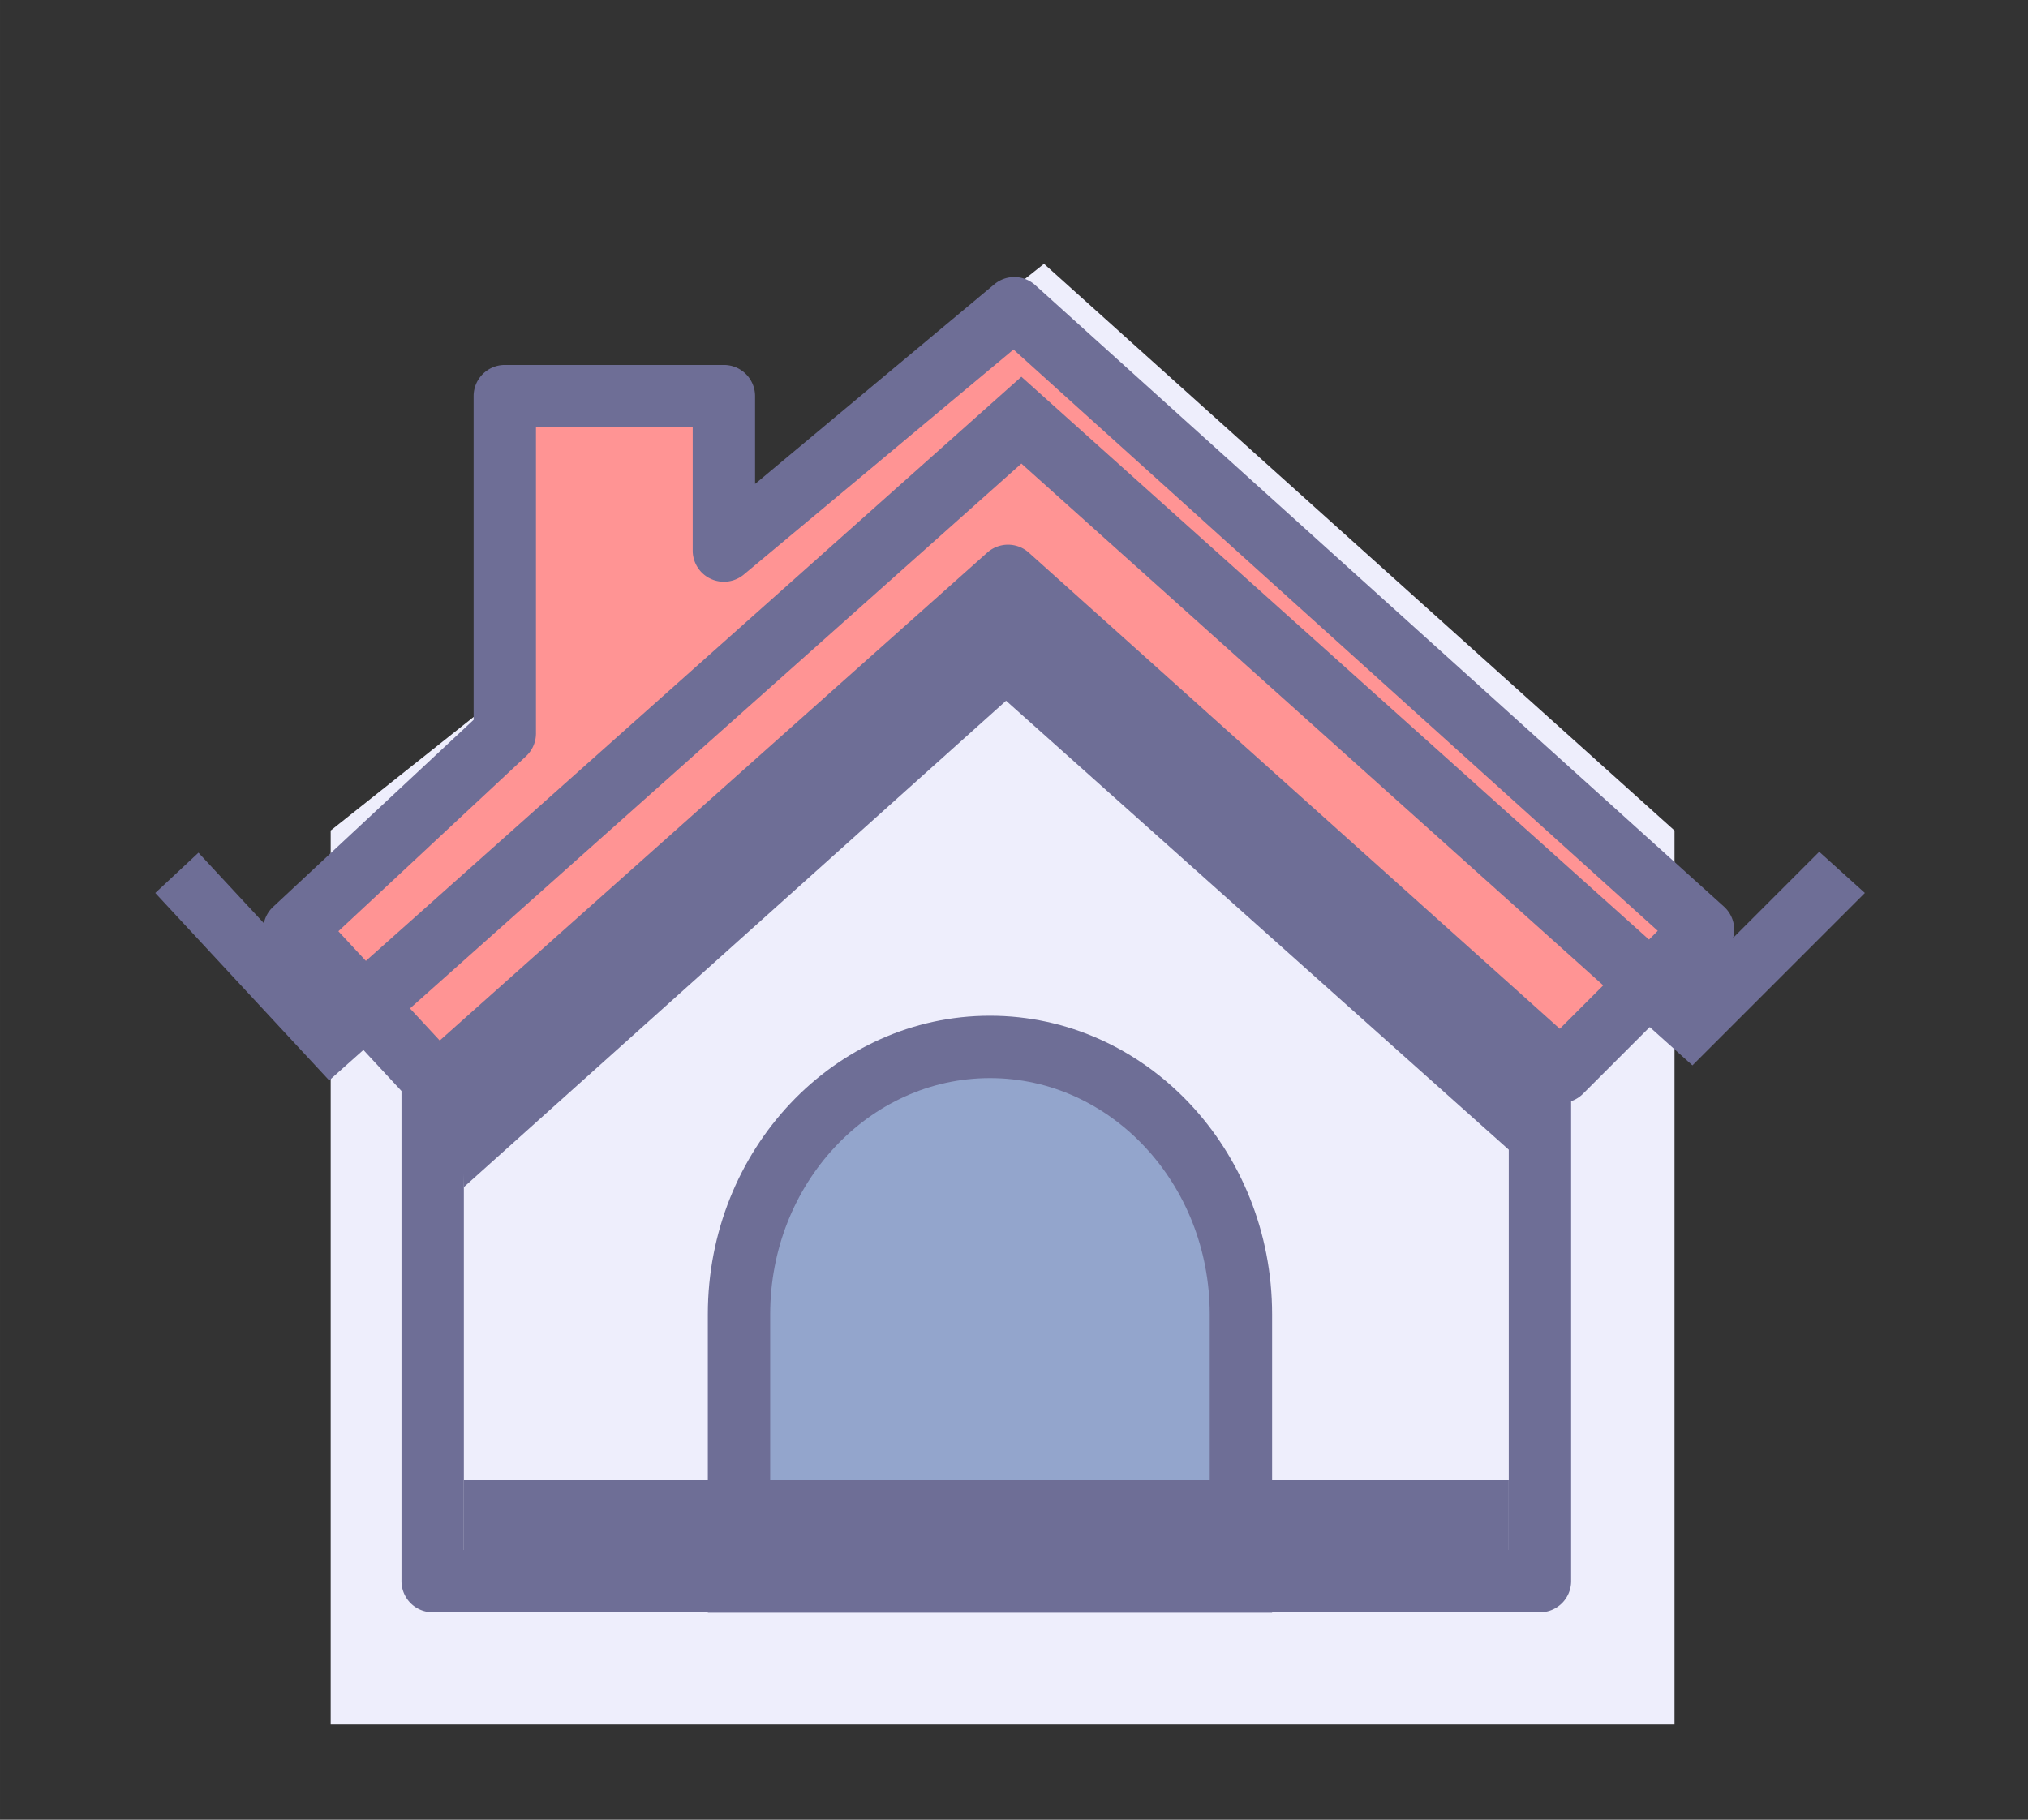 <?xml version="1.0" standalone="no"?><!DOCTYPE svg PUBLIC "-//W3C//DTD SVG 1.1//EN" "http://www.w3.org/Graphics/SVG/1.1/DTD/svg11.dtd"><svg t="1745293400222" class="icon" viewBox="0 0 1141 1024" version="1.1" xmlns="http://www.w3.org/2000/svg" p-id="1728" xmlns:xlink="http://www.w3.org/1999/xlink" width="222.852" height="200"><rect x="0" y="0" width="1141" height="1024" fill="#333333" stroke="none"/><path d="M587.375 148.447l354.744 318.908v503.058H186.054V467.355z" fill="#EEEEFC" p-id="1729"></path><path d="M562.38 225.488l292.304 262.776a17.527 17.527 0 0 1-5.814-13.046v414.507a17.545 17.545 0 0 1 17.545-17.545H243.429a17.545 17.545 0 0 1 17.545 17.545V475.214a17.566 17.566 0 0 1-6.628 13.738l330.674-262.779a17.531 17.531 0 0 1-22.64-0.684zM225.884 475.214v414.507a17.545 17.545 0 0 0 17.545 17.545h622.982a17.545 17.545 0 0 0 17.545-17.545V475.214a17.559 17.559 0 0 0-5.814-13.046l-292.3-262.779a17.534 17.534 0 0 0-22.643-0.684l-330.685 262.776a17.538 17.538 0 0 0-6.628 13.734z" fill="#6E6E96" p-id="1730"></path><path d="M570.672 173.45L407.277 309.819V222.912H284.01v189.789L165.618 523.15l80.626 86.914 320.888-286.005 311.101 279.029 79.938-79.938z" fill="#FF9494" p-id="1731"></path><path d="M559.429 159.979L396.037 296.348a17.545 17.545 0 0 1 28.788 13.474V222.912a17.545 17.545 0 0 0-17.545-17.545H284.01a17.545 17.545 0 0 0-17.545 17.545v189.789a17.545 17.545 0 0 1 5.576-12.829l-118.393 110.455a17.548 17.548 0 0 0-0.895 24.763l80.626 86.917a17.545 17.545 0 0 0 24.535 1.165l320.888-286.005a17.555 17.555 0 0 1-23.391-0.039l311.101 279.036a17.552 17.552 0 0 0 24.121-0.66l79.934-79.931a17.545 17.545 0 0 0-0.646-25.429L582.423 160.424a17.545 17.545 0 0 0-22.994-0.446z m386.337 350.767l-79.938 79.938a17.538 17.538 0 0 1 24.121-0.66L578.848 310.994a17.552 17.552 0 0 0-23.391-0.039L234.569 596.964a17.545 17.545 0 0 1 24.535 1.165L178.478 511.216a17.545 17.545 0 0 1-0.895 24.763L295.976 425.527a17.538 17.538 0 0 0 5.579-12.829V222.912a17.545 17.545 0 0 1-17.545 17.545h123.266a17.545 17.545 0 0 1-17.545-17.545v86.91a17.545 17.545 0 0 0 28.784 13.471l163.395-136.369a17.545 17.545 0 0 1-22.998-0.446l387.502 349.7a17.517 17.517 0 0 1-5.779-12.576 17.527 17.527 0 0 1 5.13-12.857z" fill="#6E6E96" p-id="1732"></path><path d="M415.779 889.963V739.544c0-82.724 63.533-150.415 141.194-150.415s141.194 67.691 141.194 150.415v150.419H415.779z" fill="#93A5CC" p-id="1733"></path><path d="M433.324 889.963V739.544c0-73.267 55.47-132.87 123.649-132.87 68.186 0 123.649 59.603 123.649 132.87v150.419l17.545-17.545H415.779l17.545 17.545z m282.391 0V739.544c0-92.619-71.211-167.96-158.739-167.96s-158.739 75.348-158.739 167.96v167.964h317.481v-17.545z" fill="#6E6E96" p-id="1734"></path><path d="M260.974 832.942h587.892v56.779H260.974zM260.974 668.021l305.069-273.696 282.819 252.642 16.966-56.291-298.697-266.618-309.214 281.556z" fill="#6E6E96" p-id="1735"></path><path d="M952.212 550.653l-377.562-338.643-389.439 347.109-73.55-79.286L87.362 502.501l97.85 105.481 389.439-347.109 377.562 338.638 97.015-97.011-25.684-23.179z" fill="#6E6E96" p-id="1736"></path></svg>